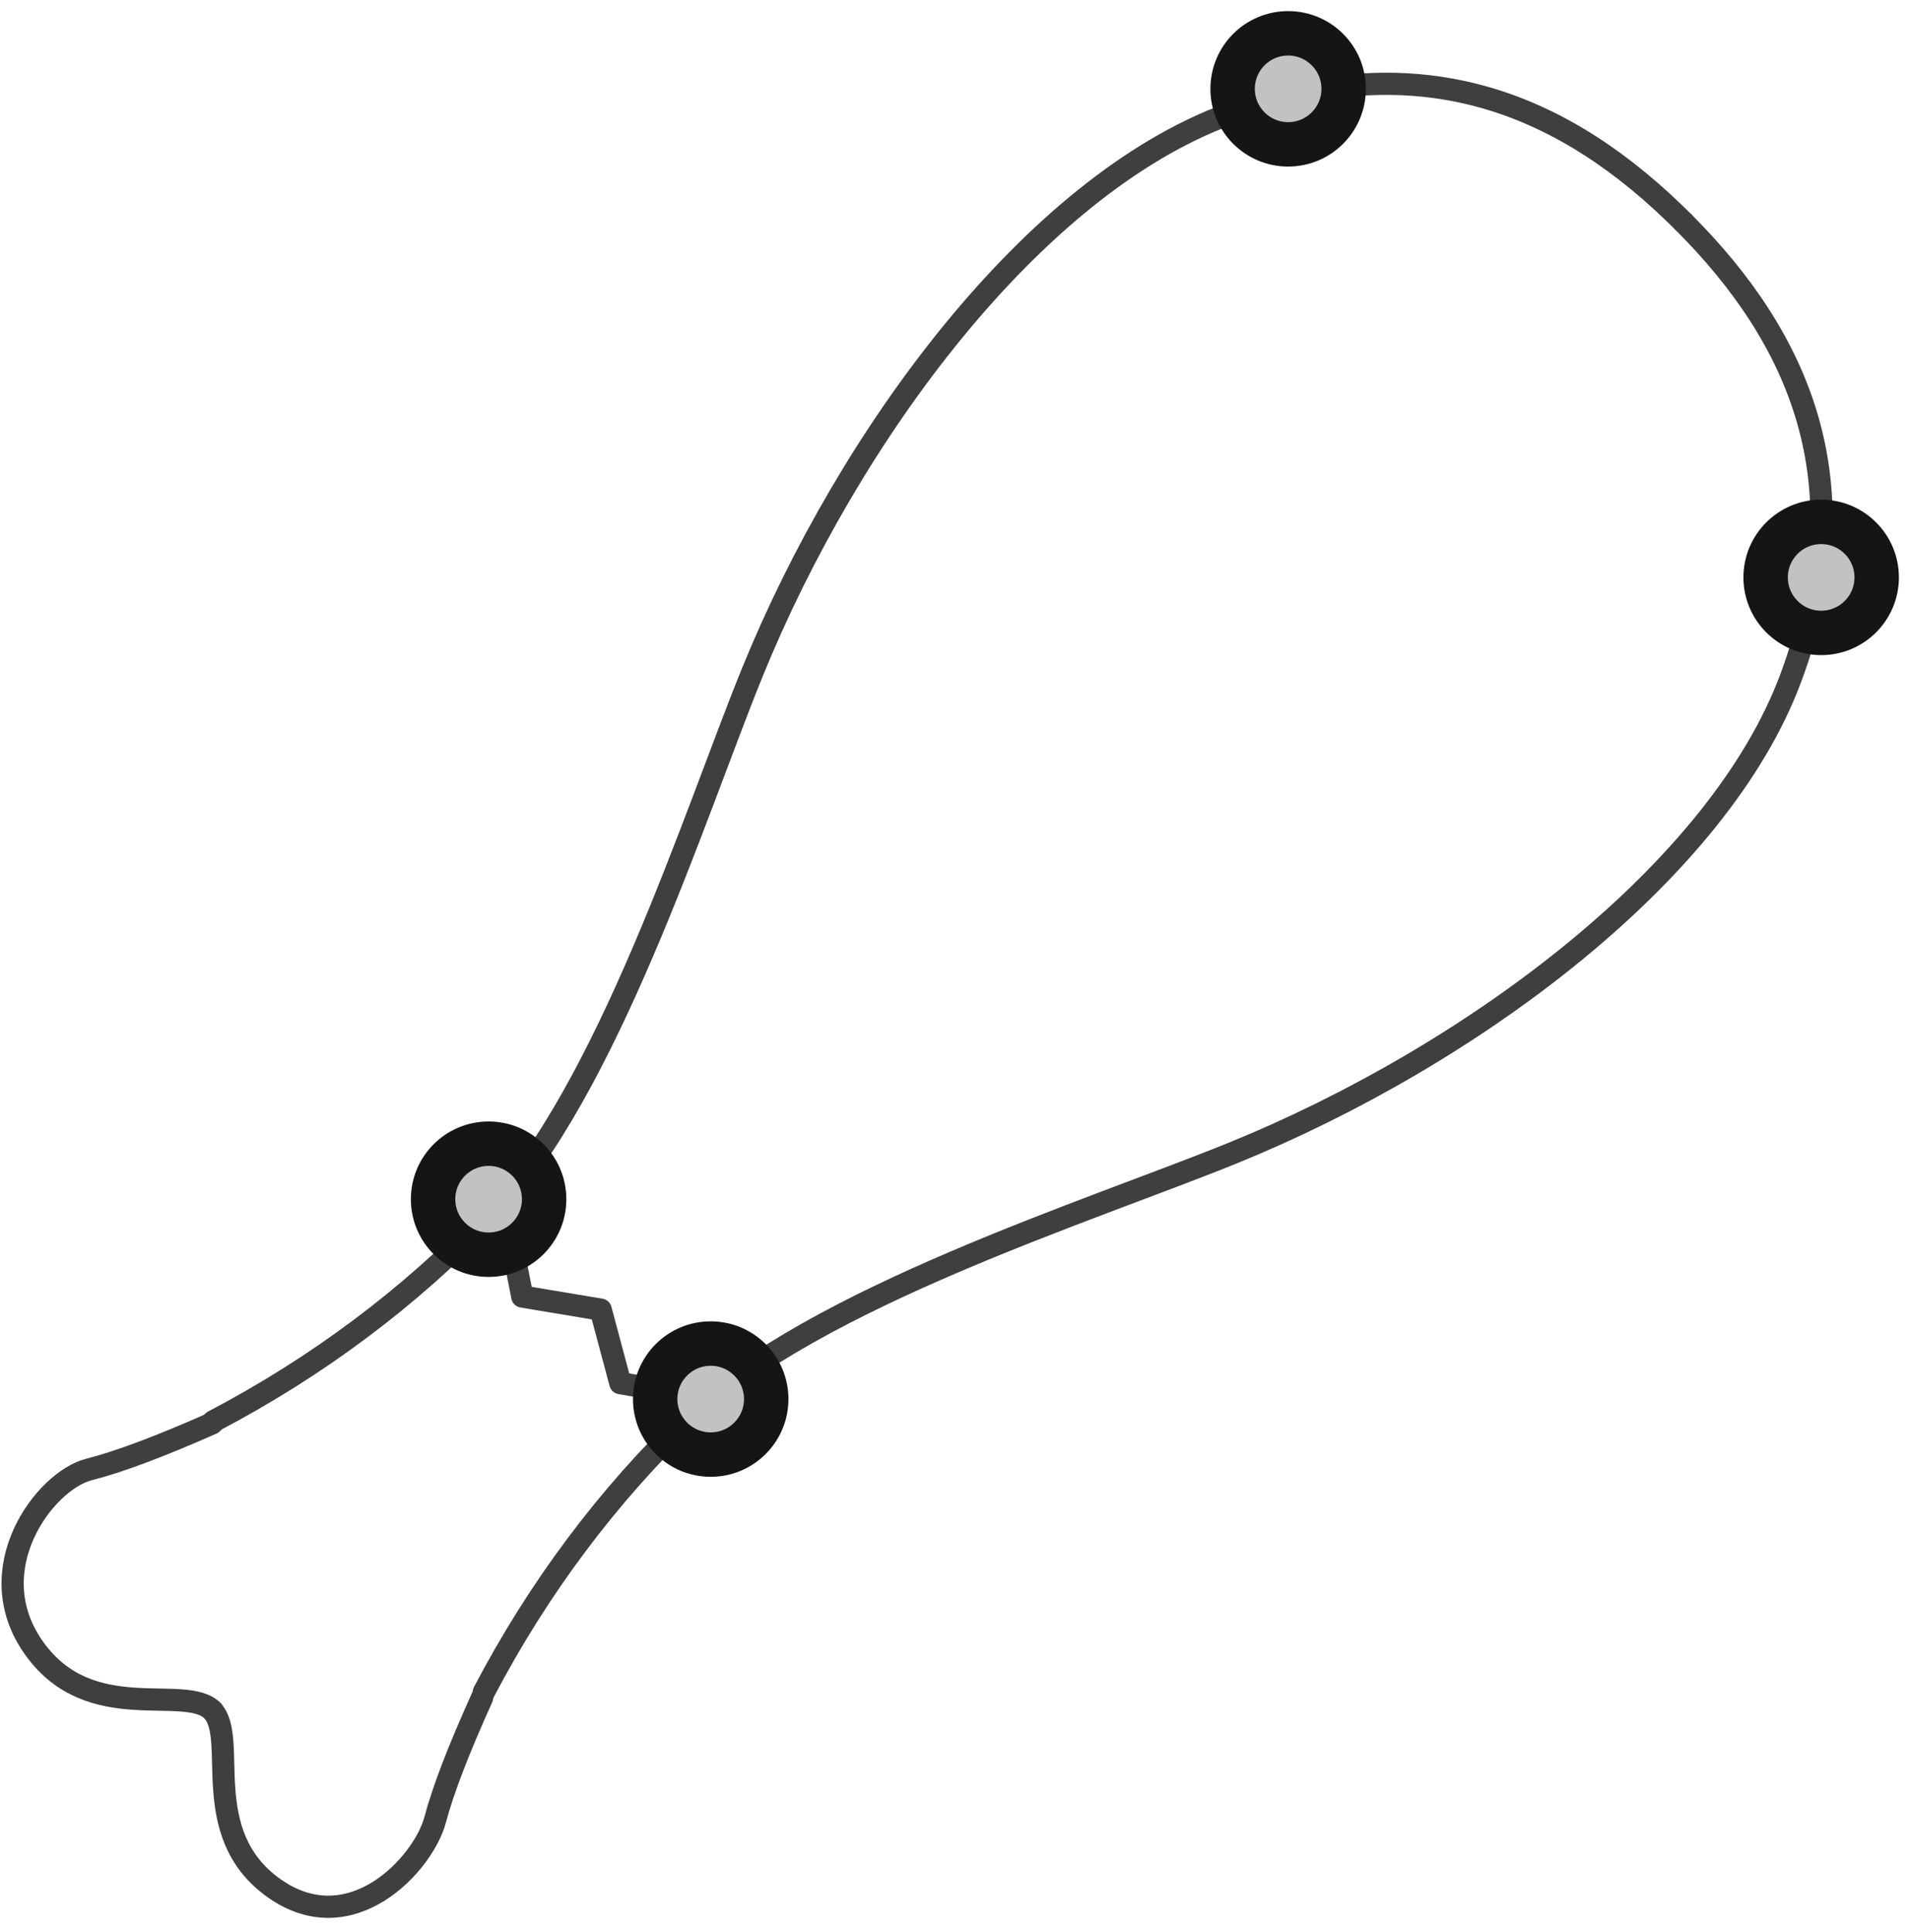 <?xml version="1.0" encoding="UTF-8"?>
<svg width="86px" height="87px" viewBox="0 0 86 87" version="1.1" xmlns="http://www.w3.org/2000/svg" xmlns:xlink="http://www.w3.org/1999/xlink">
    <!-- Generator: Sketch 47.1 (45422) - http://www.bohemiancoding.com/sketch -->
    <title>drumstick-chicken-meat</title>
    <desc>Created with Sketch.</desc>
    <defs>
        <circle id="path-1" cx="30" cy="59" r="3"></circle>
        <circle id="path-2" cx="90" cy="31" r="3"></circle>
        <circle id="path-3" cx="66" cy="9" r="3"></circle>
        <circle id="path-4" cx="40" cy="68" r="3"></circle>
    </defs>
    <g id="Version-2" stroke="none" stroke-width="1" fill="none" fill-rule="evenodd">
        <g id="full-preview-5" transform="translate(-774, -40)">
            <g id="drumstick-chicken-meat" transform="translate(766, 35)">
                <g id="Group-5" transform="translate(49.146, 49.646) rotate(-315) translate(-49.146, -49.646) translate(29.146, 0.646)" stroke="#3F3F3F" stroke-linecap="round" stroke-linejoin="round">
                    <path d="M28.619,85 C27.041,79.936 26.305,74.823 26.41,69.661 C26.569,61.917 32.621,50.347 35.311,43.962 C39.809,33.284 41.829,19.555 37.924,11.065 C34.019,2.574 27.411,7.38826669e-13 20,0" id="Path-56"></path>
                    <path d="M8.619,85 C7.041,79.936 6.305,74.823 6.41,69.661 C6.569,61.917 12.621,50.347 15.311,43.962 C19.809,33.284 21.829,19.555 17.924,11.065 C14.019,2.574 7.411,7.38826669e-13 0,0" id="Path-56-Copy" transform="translate(10, 42.5) scale(-1, 1) translate(-10, -42.5) "></path>
                    <path d="M11.411,85.094 C10.478,87.507 9.661,89.303 8.959,90.481 C7.905,92.249 8.607,97.208 12.914,97.922 C17.22,98.636 18.808,94.227 20.584,94.227" id="Path-57"></path>
                    <path d="M23.566,85.228 C22.655,87.641 21.856,89.436 21.17,90.615 C20.142,92.383 19.921,97.208 24.127,97.922 C28.334,98.636 30.027,94.233 31.762,94.233" id="Path-57-Copy" transform="translate(26.152, 91.614) scale(-1, 1) translate(-26.152, -91.614) "></path>
                    <polyline id="Path-58" points="14 69 17.248 71.18 20.161 69.101 23.127 70.816 26.21 68.638"></polyline>
                </g>
                <g id="Oval-Copy-163" transform="translate(30, 59) rotate(-90) translate(-30, -59) ">
                    <use fill="#C2C2C2" fill-rule="evenodd" xlink:href="#path-1"></use>
                    <circle stroke="#151515" stroke-width="1.5" cx="30" cy="59" r="2.25"></circle>
                    <use stroke="#151515" stroke-width="1" xlink:href="#path-1"></use>
                </g>
                <g id="Oval-Copy-167" transform="translate(90, 31) rotate(-90) translate(-90, -31) ">
                    <use fill="#C2C2C2" fill-rule="evenodd" xlink:href="#path-2"></use>
                    <circle stroke="#151515" stroke-width="1.5" cx="90" cy="31" r="2.25"></circle>
                    <use stroke="#151515" stroke-width="1" xlink:href="#path-2"></use>
                </g>
                <g id="Oval-Copy-168" transform="translate(66, 9) rotate(-90) translate(-66, -9) ">
                    <use fill="#C2C2C2" fill-rule="evenodd" xlink:href="#path-3"></use>
                    <circle stroke="#151515" stroke-width="1.5" cx="66" cy="9" r="2.25"></circle>
                    <use stroke="#151515" stroke-width="1" xlink:href="#path-3"></use>
                </g>
                <g id="Oval-Copy-164" transform="translate(40, 68) rotate(-90) translate(-40, -68) ">
                    <use fill="#C2C2C2" fill-rule="evenodd" xlink:href="#path-4"></use>
                    <circle stroke="#151515" stroke-width="1.5" cx="40" cy="68" r="2.25"></circle>
                    <use stroke="#151515" stroke-width="1" xlink:href="#path-4"></use>
                </g>
            </g>
        </g>
    </g>
</svg>